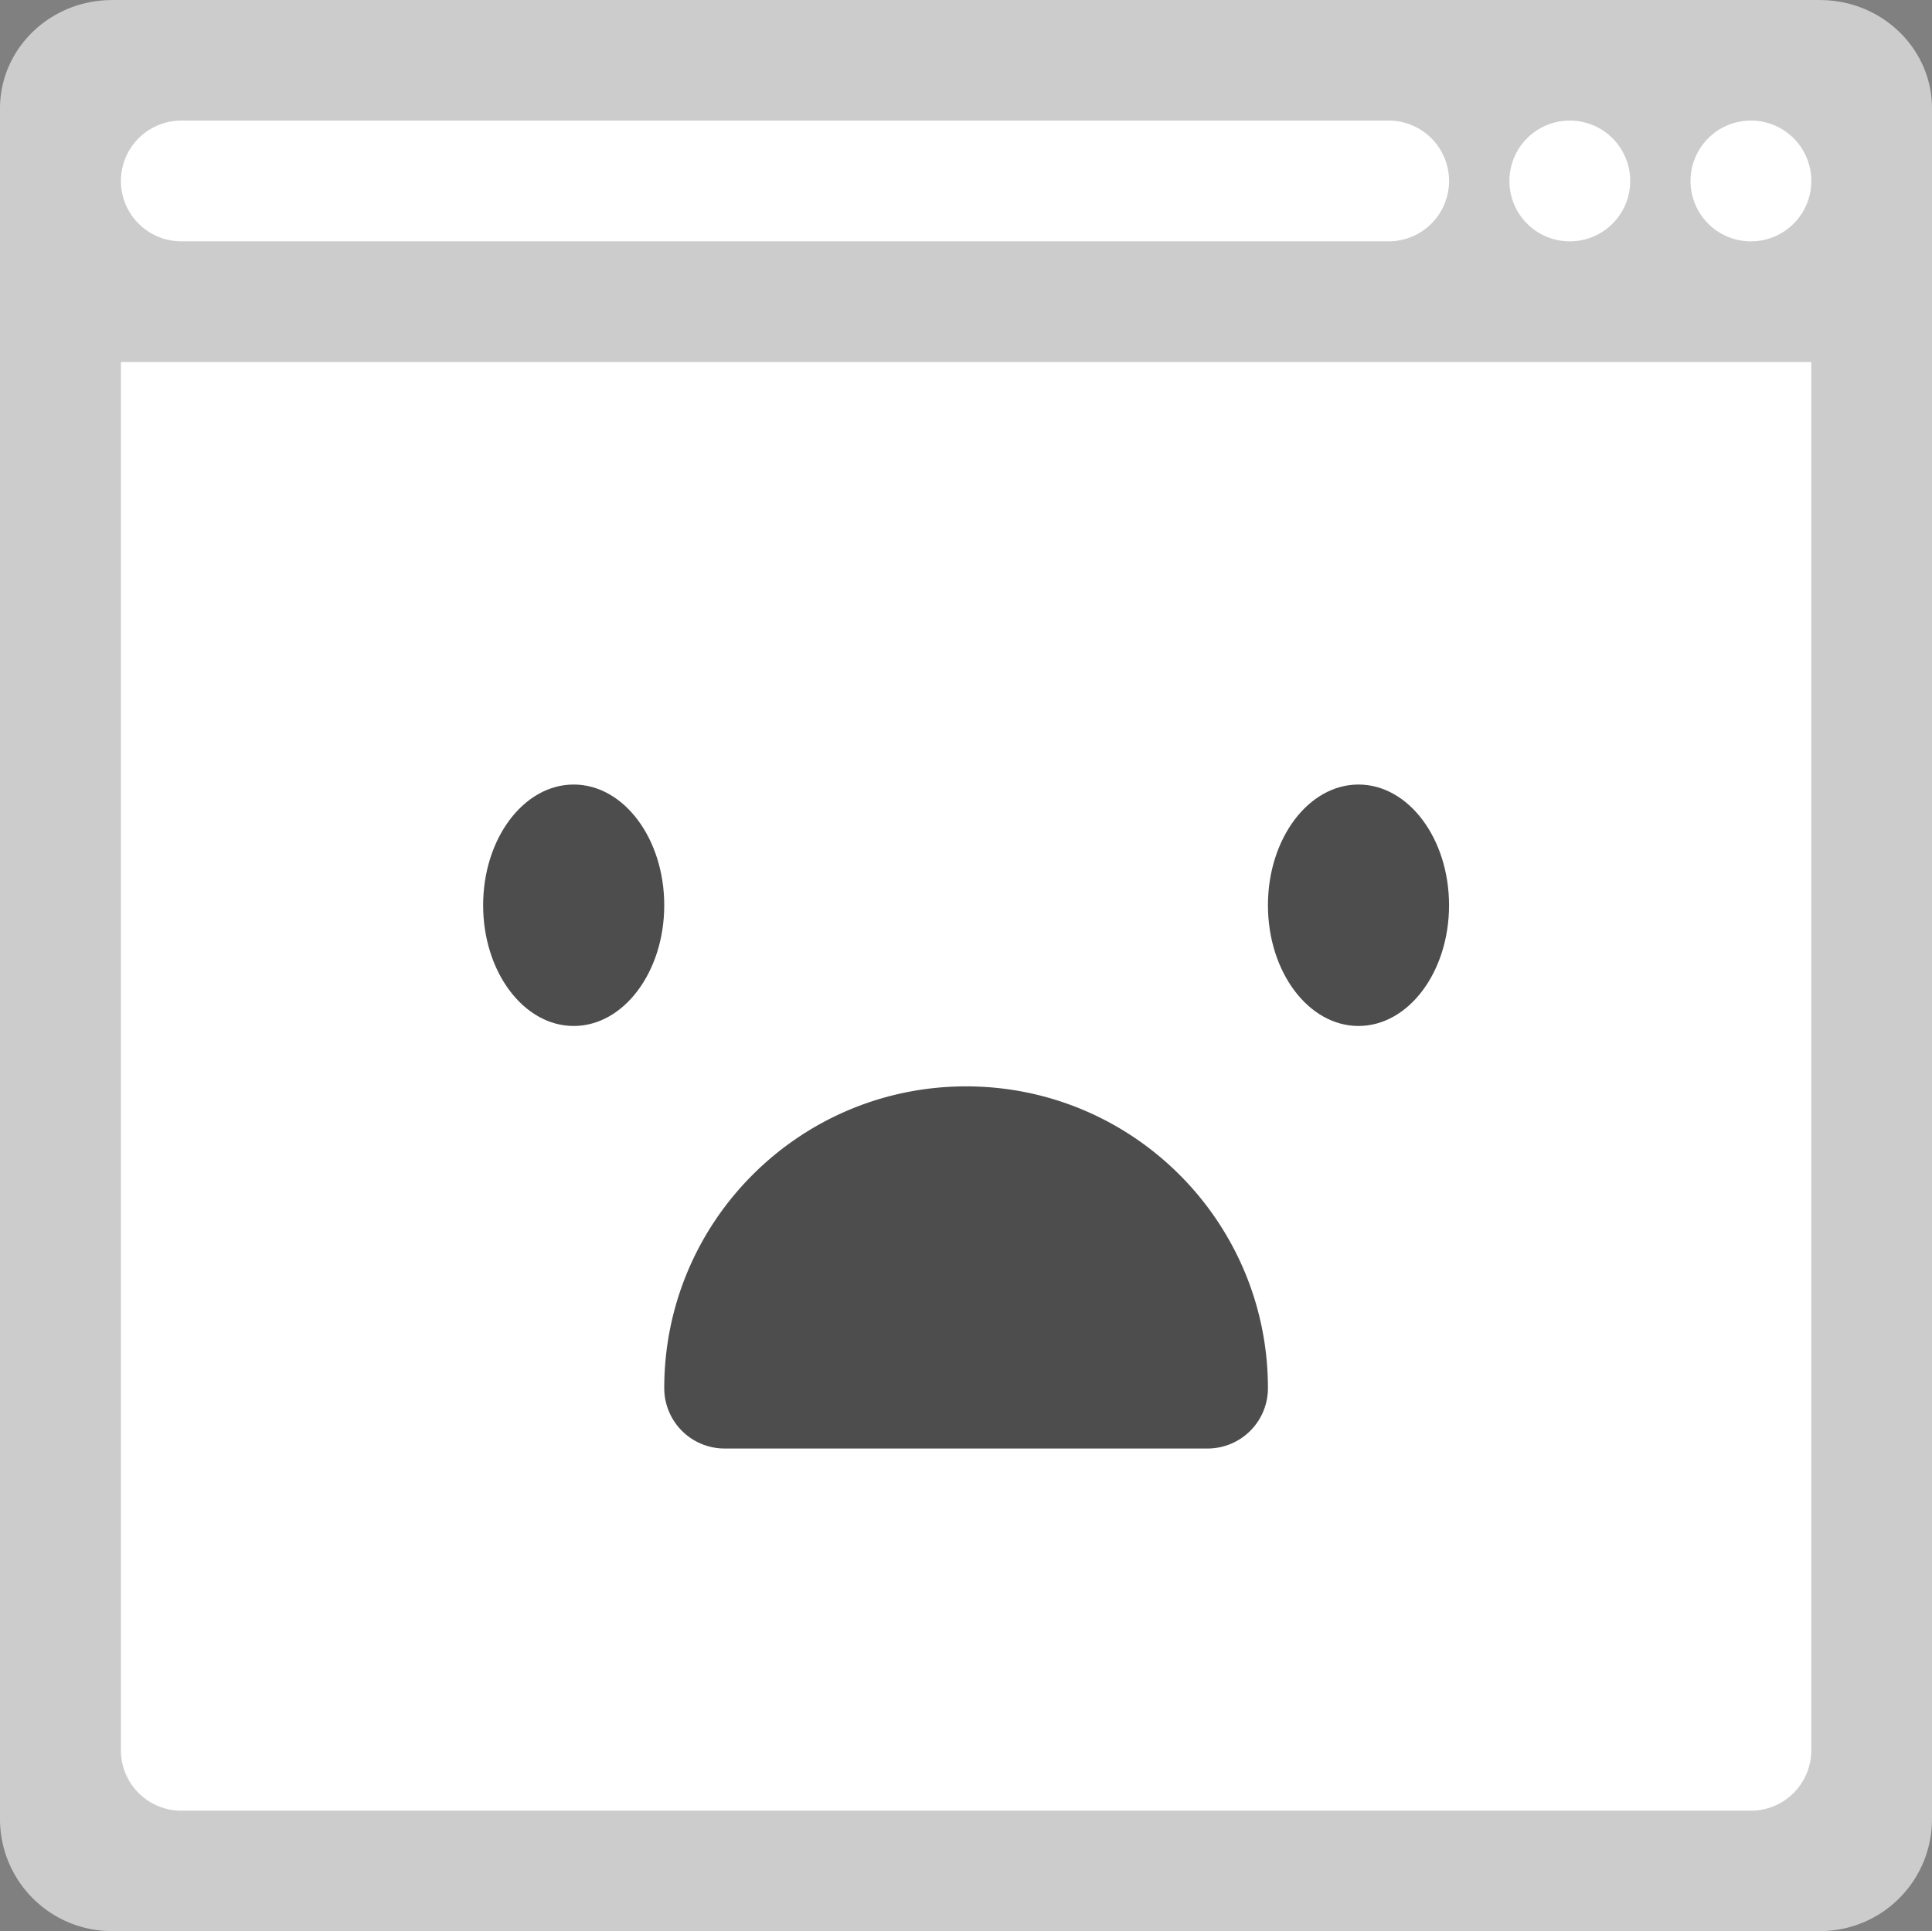 <svg xmlns="http://www.w3.org/2000/svg" width="64.006" height="63.983"><rect width="100%" height="100%" fill="#808080" stroke="none"/><path d="M60.307.002L60.296 0H3.71l-.011.002C1.655.009 0 1.613 0 3.594v56.681a3.71 3.71 0 003.71 3.709h56.586a3.71 3.71 0 003.71-3.709V3.593c0-1.98-1.655-3.584-3.699-3.591z" fill="#ccc"/><path d="M58.006 11.994h-54v45.999c0 1.104.896 2.001 2 2.001h52a2 2 0 002-2.001V11.994h-2z" fill="#fff"/><path d="M32.006 35.995c-5.523 0-10 4.477-10 10a2 2 0 002 1.999h16a2 2 0 002-1.999c0-5.523-4.478-10-10-10z" fill="#4d4d4d"/><ellipse cx="19.006" cy="29.994" rx="3" ry="4" fill="#4d4d4d"/><ellipse cx="45.006" cy="29.994" rx="3" ry="4" fill="#4d4d4d"/><path d="M46.006 3.995l-.01.001H6.006a2 2 0 000 4h40a2 2 0 000-4.001zm6 0a2 2 0 10.002 4.002 2 2 0 00-.002-4.002zm6 0a2 2 0 10.002 4.002 2 2 0 00-.002-4.002z" fill-rule="evenodd" clip-rule="evenodd" fill="#fff"/></svg>